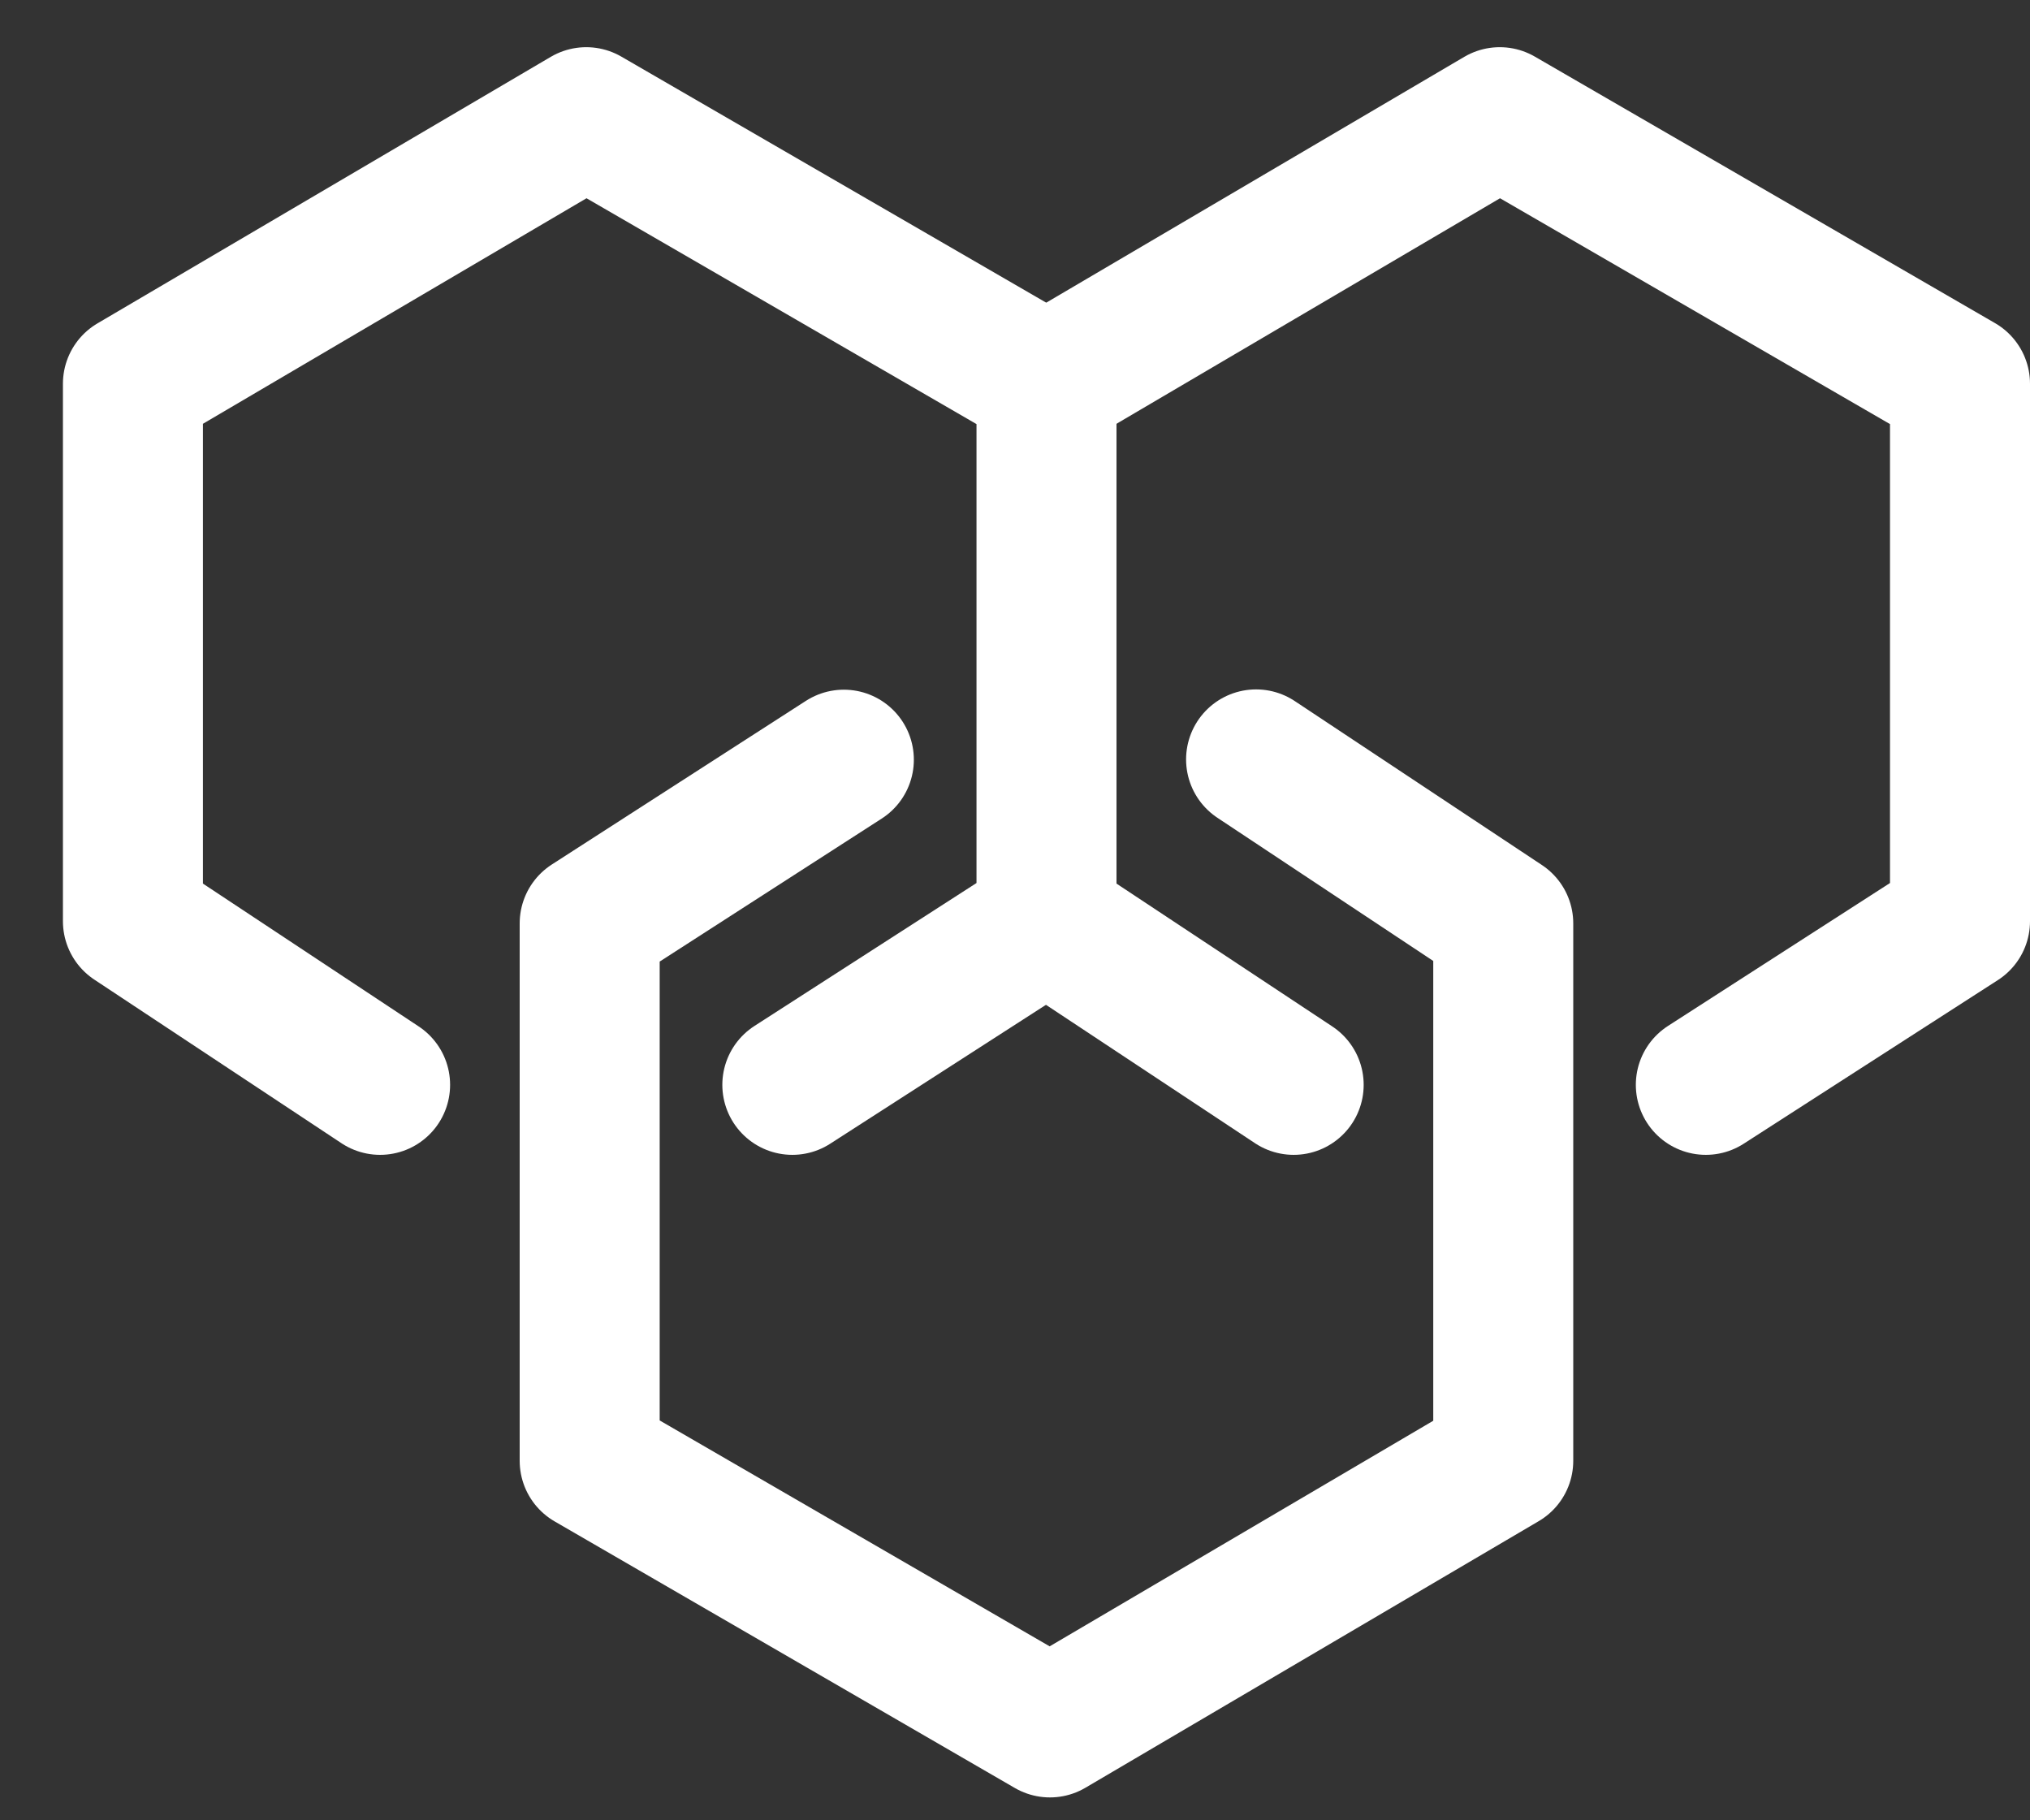 <svg width="29" height="26" viewBox="0 0 29 26" fill="none" xmlns="http://www.w3.org/2000/svg">
    <rect x="0" y="0" width="29" height="26" fill="#333333" stroke="none"/>
    <path d="M5.43 15.495L1.899 13.158V5.481L8.375 1.674L14.95 5.481V13.158L11.319 15.495" stroke="white" stroke-width="2" stroke-linecap="round" stroke-linejoin="round"/>
    <path d="M14.95 5.481L21.425 1.674L28 5.481V13.158L24.369 15.495" stroke="white" stroke-width="2" stroke-linecap="round" stroke-linejoin="round"/>
    <path d="M18.481 15.495L14.95 13.158" stroke="white" stroke-width="2" stroke-linecap="round" stroke-linejoin="round"/>
    <path d="M17.944 10.847L21.475 13.189V20.865L14.999 24.673L8.424 20.865V13.189L12.055 10.851" stroke="white" stroke-width="2" stroke-linecap="round" stroke-linejoin="round"/>
</svg>
